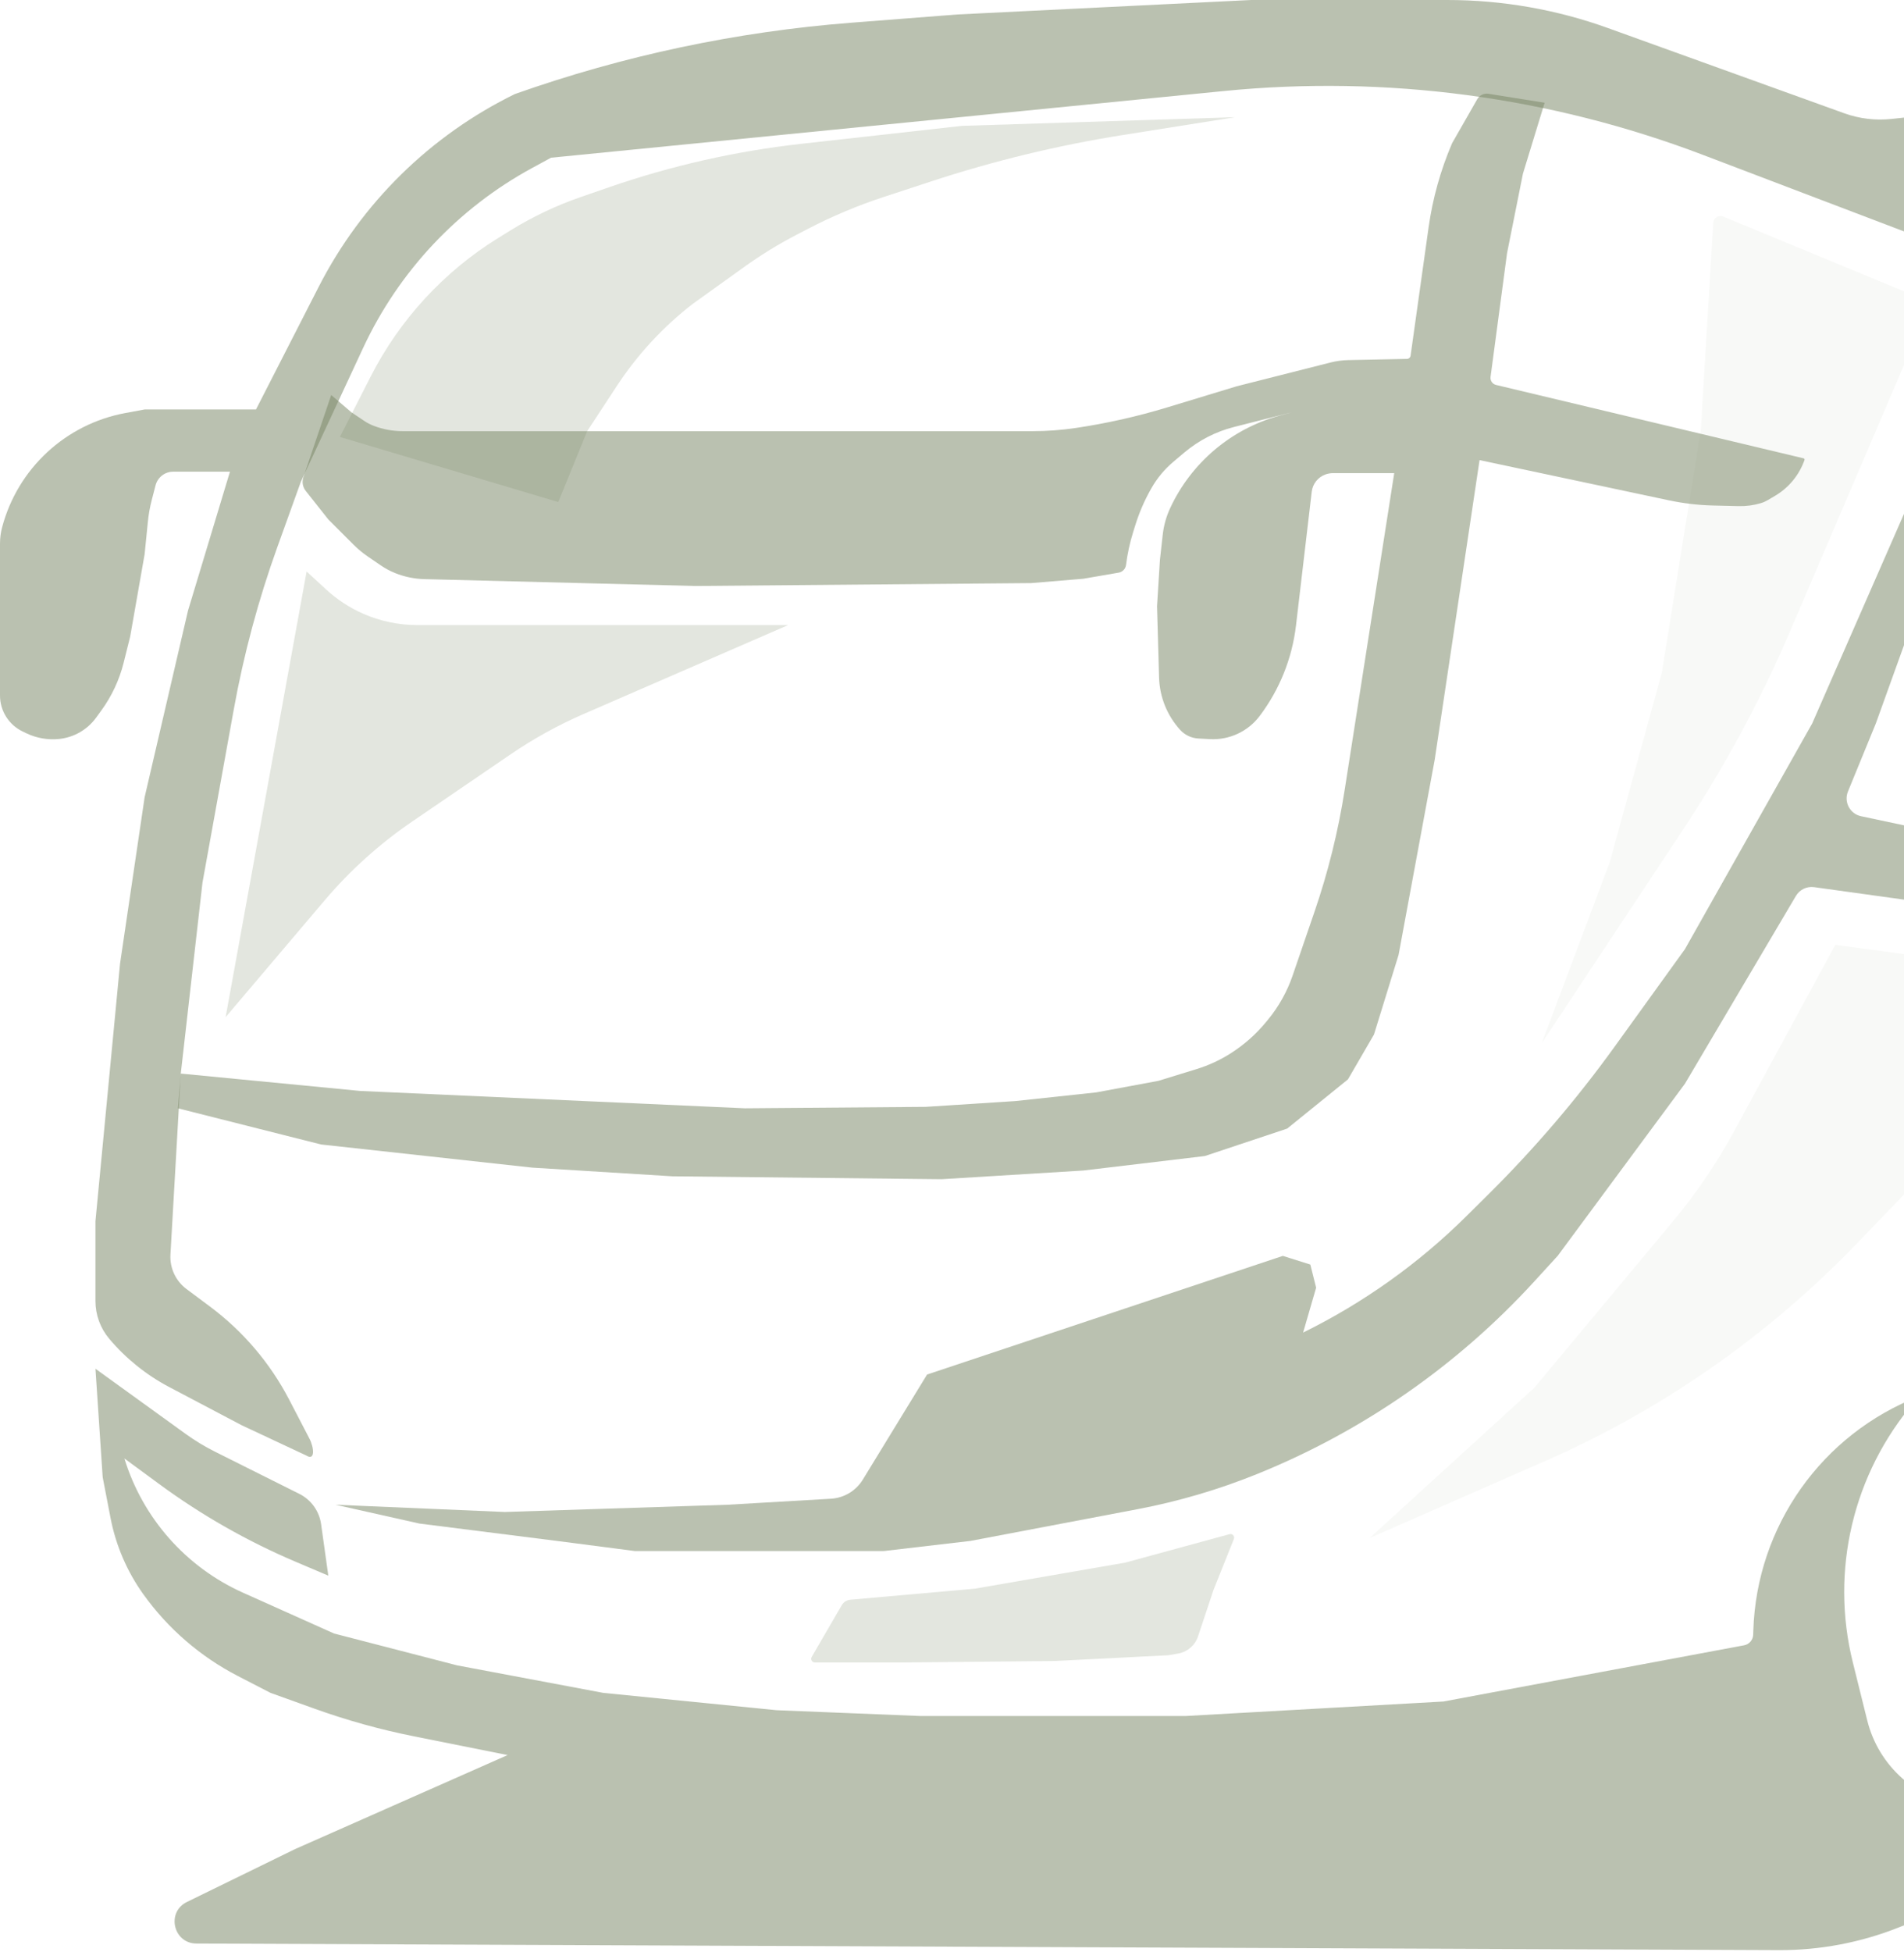 <svg width="522" height="535" viewBox="0 0 522 535" fill="none" xmlns="http://www.w3.org/2000/svg">
<path d="M159.259 53.982L167.078 51.281C184.111 45.396 201.745 41.417 219.655 39.416L263.683 34.497L338.625 32.118L307.911 36.99C290.085 39.817 272.514 44.063 255.365 49.688L242.285 53.979C235.15 56.319 228.217 59.233 221.553 62.693L218.39 64.336C213.434 66.909 208.669 69.834 204.131 73.088L189.931 83.268C181.793 89.569 174.757 97.177 169.11 105.781L160.986 118.162L153.055 137.591L93.181 119.748L101.597 103.241C109.579 87.583 121.706 74.417 136.657 65.178L139.939 63.15C146.021 59.391 152.5 56.317 159.259 53.982Z" fill="#768463" fill-opacity="0.2"/>
<path d="M254.167 376.69L236.55 405.487C234.669 408.561 231.402 410.518 227.805 410.728L199.448 412.376L138.384 414.359L91.992 412.376L114.99 417.531L152.659 422.289L174.07 425.065H205.792H242.271L266.062 422.289L311.884 413.589C323.075 411.464 334.031 408.245 344.593 403.978C373.554 392.279 399.53 374.246 420.616 351.204L427.048 344.176L461.941 296.99L492.365 245.533C493.391 243.797 495.359 242.848 497.356 243.125L799.773 285.095L510.23 223.688C507.178 223.041 505.457 219.788 506.641 216.901L514.281 198.258L535.693 138.78L548.778 79.7L522.806 138.979L496.834 198.258L461.941 260.114L442.668 286.834C432.272 301.246 420.705 314.776 408.083 327.286L402.015 333.3C388.919 346.28 373.805 357.05 357.261 365.191L360.829 352.899L359.243 346.555L351.71 344.176L254.167 376.69Z" fill="#768463" fill-opacity="0.5"/>
<path d="M461.434 227.353L422.686 285.888L441.322 236.324L455.597 184.38L466.303 117.765L469.703 61.088C469.785 59.717 471.194 58.835 472.464 59.359L527.477 82.098C528.507 82.524 528.99 83.709 528.552 84.734L490.829 172.85C482.689 191.865 472.851 210.106 461.434 227.353Z" fill="#768463" fill-opacity="0.05"/>
<path d="M49.564 294.215L48.771 303.731L88.026 313.644L145.918 319.989L184.38 322.368L258.132 323.161L296.99 320.782L330.298 316.816L352.899 309.283L369.553 295.801L376.69 283.509L383.431 261.701L393.344 208.171L405.636 126.092L457.543 137.114C461.524 137.959 465.574 138.434 469.643 138.533L476.665 138.705C478.731 138.755 480.793 138.478 482.772 137.884C483.421 137.69 484.044 137.417 484.627 137.072L486.666 135.868C490.417 133.651 493.267 130.185 494.717 126.077C494.789 125.873 494.669 125.652 494.459 125.602L410.168 105.496C409.17 105.258 408.514 104.303 408.65 103.286L413.169 69.391L417.531 47.582L423.479 28.153L408.08 25.703C406.847 25.507 405.623 26.094 405.004 27.177L398.102 39.255C394.944 46.624 392.778 54.38 391.663 62.319L386.721 97.493C386.653 97.979 386.242 98.344 385.751 98.353L369.691 98.681C368.018 98.715 366.355 98.94 364.733 99.351L339.021 105.87L319.994 111.65C311.807 114.138 303.447 116.019 294.983 117.28C291.04 117.867 287.058 118.162 283.071 118.162H110.394C107.665 118.162 104.96 117.66 102.413 116.68C101.548 116.347 100.722 115.92 99.951 115.406L96.353 113.007L90.802 108.249L83.173 130.773C82.738 132.057 82.983 133.475 83.825 134.539L90.009 142.349L96.94 149.28C98.132 150.473 99.433 151.552 100.824 152.504L104.392 154.945C105.637 155.797 106.973 156.51 108.375 157.071C110.914 158.087 113.613 158.642 116.347 158.711L190.724 160.589L282.716 159.796L296.99 158.607L306.693 156.934C307.76 156.75 308.581 155.89 308.715 154.815C309.092 151.798 309.736 148.819 310.637 145.914L311.248 143.946C312.314 140.512 313.743 137.202 315.512 134.073L315.642 133.842C317.205 131.077 319.249 128.612 321.676 126.564L324.699 124.014C328.644 120.685 333.293 118.294 338.297 117.022L354.089 113.007L350.813 113.903C337.553 117.531 326.568 126.823 320.792 139.298C319.734 141.582 319.053 144.021 318.776 146.522L318.006 153.452L317.213 166.14L317.771 185.675C317.922 190.981 319.962 196.059 323.523 199.995C324.815 201.422 326.618 202.282 328.54 202.386L331.719 202.557C337.028 202.844 342.132 200.473 345.337 196.232C350.808 188.99 354.251 180.422 355.311 171.408L359.624 134.754C359.877 132.604 361.32 130.78 363.355 130.04C364.045 129.789 364.774 129.661 365.508 129.661H382.241L368.647 216.53C366.875 227.854 364.113 239 360.393 249.841L359.045 253.77L354.379 267.369C352.876 271.75 350.601 275.825 347.661 279.404L347.128 280.053C344.384 283.394 341.132 286.282 337.49 288.612C334.559 290.488 331.387 291.958 328.061 292.982L317.609 296.198L300.559 299.37L278.354 301.749L253.77 303.335L204.206 303.731L98.732 298.973L49.564 294.215Z" fill="#768463" fill-opacity="0.5"/>
<path d="M267.252 435.375L233.112 438.409C232.142 438.496 231.274 439.048 230.785 439.89L222.526 454.094C222.138 454.761 222.619 455.597 223.39 455.597H248.219L289.06 455.201L320.385 453.615L323.02 453.15C325.55 452.703 327.632 450.907 328.444 448.47L332.677 435.771L338.275 421.775C338.582 421.009 337.88 420.222 337.084 420.439L308.489 428.237L267.252 435.375Z" fill="#768463" fill-opacity="0.2"/>
<path d="M335.57 24.945L151.073 43.22L145.897 46.033C125.566 57.082 109.322 74.368 99.557 95.346L82.475 132.04L76.039 149.918C70.823 164.408 66.824 179.308 64.084 194.463L55.512 241.875L49.565 294.215L46.73 343.82C46.519 347.508 48.174 351.056 51.134 353.265L57.604 358.091C66.666 364.852 74.082 373.573 79.298 383.604L84.83 394.243C86.149 396.778 86.411 400.42 83.994 398.895L66.218 390.568L46.378 380.112C40.102 376.804 34.524 372.317 29.95 366.895C27.509 364.002 26.17 360.34 26.17 356.555V334.659L32.911 264.08L39.652 218.48L51.547 167.33L63.046 129.264H47.486C45.208 129.264 43.218 130.804 42.646 133.009L41.596 137.057C41.094 138.996 40.741 140.971 40.542 142.964L39.652 151.866L35.686 174.467L33.898 181.62C32.722 186.324 30.652 190.757 27.8 194.678L26.344 196.68C23.961 199.957 20.303 202.073 16.274 202.505C13.153 202.839 10.001 202.293 7.174 200.928L6.183 200.45C2.403 198.625 0 194.797 0 190.599V148.968C0 147.469 0.194 145.978 0.576 144.529C4.824 128.431 17.977 116.228 34.348 113.196L39.652 112.214H70.183L87.384 78.585C99.126 55.629 117.995 37.099 141.16 25.773C170.901 15.245 201.899 8.675 233.354 6.23L262.494 3.965L342.986 0H396.796C411.827 0 426.745 2.607 440.885 7.705L505.625 31.044C509.756 32.534 514.171 33.065 518.537 32.6L531.771 31.188C538.253 30.497 544.805 31.4 550.858 33.819L755.927 115.772C759.181 117.073 761.984 119.294 763.994 122.165L777.341 141.232C779.306 144.039 781.994 146.263 785.12 147.667L807.703 157.813L852.509 178.829L883.758 193.926C886.425 195.215 888.805 197.028 890.755 199.257C895.977 205.225 898.651 213.002 898.204 220.919L891.126 346.193C891.05 347.547 892.315 348.583 893.628 348.241L909.211 344.176L897.432 350.216C896.498 350.695 896.839 352.106 897.888 352.106H956L769.638 429.03L520.62 528.19C510.148 532.36 498.971 534.479 487.699 534.433L53.85 532.628C47.503 532.601 45.538 524.024 51.241 521.237L80.889 506.747L139.177 480.974L113.373 475.813C104.154 473.969 95.084 471.447 86.236 468.267L74.148 463.924L65.218 459.315C54.929 454.004 46.048 446.328 39.303 436.917C34.83 430.676 31.761 423.541 30.306 416.001L28.153 404.843L26.17 375.104L50.906 392.969C53.444 394.802 56.126 396.426 58.926 397.826L82.061 409.394C85.299 411.013 87.533 414.122 88.035 417.707L90.009 431.806L81.051 428.002C67.771 422.362 55.192 415.197 43.569 406.65L34.1 399.688C39.141 416.068 50.999 429.48 66.64 436.487L91.595 447.667L125.299 456.39L165.347 463.924L212.929 468.682L252.184 470.268H325.143L395.723 466.303L478.163 450.893C479.573 450.63 480.609 449.421 480.654 447.987L480.689 446.865C481.583 418.266 499.495 392.974 526.177 382.638L524.834 384.207C508.011 403.874 501.729 430.459 507.97 455.576L511.931 471.518C513.462 477.675 516.833 483.22 521.595 487.412C541.967 505.346 574.081 492.571 576.569 465.544L579.31 435.771L726.335 396.382C727.837 395.98 728.969 394.744 729.239 393.214L731.511 380.338C732.074 377.149 733.303 374.114 735.117 371.432C739.258 365.311 745.215 360.645 752.148 358.09L762.364 354.327C762.594 354.242 762.752 354.558 762.547 354.692C749.775 362.982 743.189 378.099 745.813 393.097L746.298 395.865C746.788 398.666 747.634 401.394 748.817 403.981C755.243 418.043 773.404 421.939 785.033 411.75L786.74 410.253C789.243 408.061 790.758 404.954 790.945 401.632L792.239 378.673L884.852 350.773C886.128 350.388 886.998 349.207 886.986 347.873L885.855 220.828C885.83 217.948 885.532 215.076 884.967 212.251C883.522 205.024 878.464 199.046 871.575 196.425L466.829 42.428C425.019 26.52 380.086 20.535 335.57 24.945Z" fill="#768463" fill-opacity="0.5"/>
<path d="M61.856 278.751L84.061 156.624L89.446 161.578C92.444 164.336 95.879 166.577 99.611 168.21C104.262 170.245 109.283 171.295 114.36 171.295H149.486H216.101L160.005 195.67C153.008 198.71 146.315 202.406 140.014 206.706L113.02 225.131C104.064 231.243 95.971 238.532 88.957 246.801L61.856 278.751Z" fill="#768463" fill-opacity="0.2"/>
<path d="M420.704 380.259L375.501 421.497L420.704 401.671C453.934 387.542 483.971 366.853 509.018 340.843L522.609 326.729L814.841 300.956L503.179 258.925L475.507 309.866C470.705 318.708 465.042 327.054 458.601 334.783L420.704 380.259Z" fill="#768463" fill-opacity="0.05"/>
</svg>
